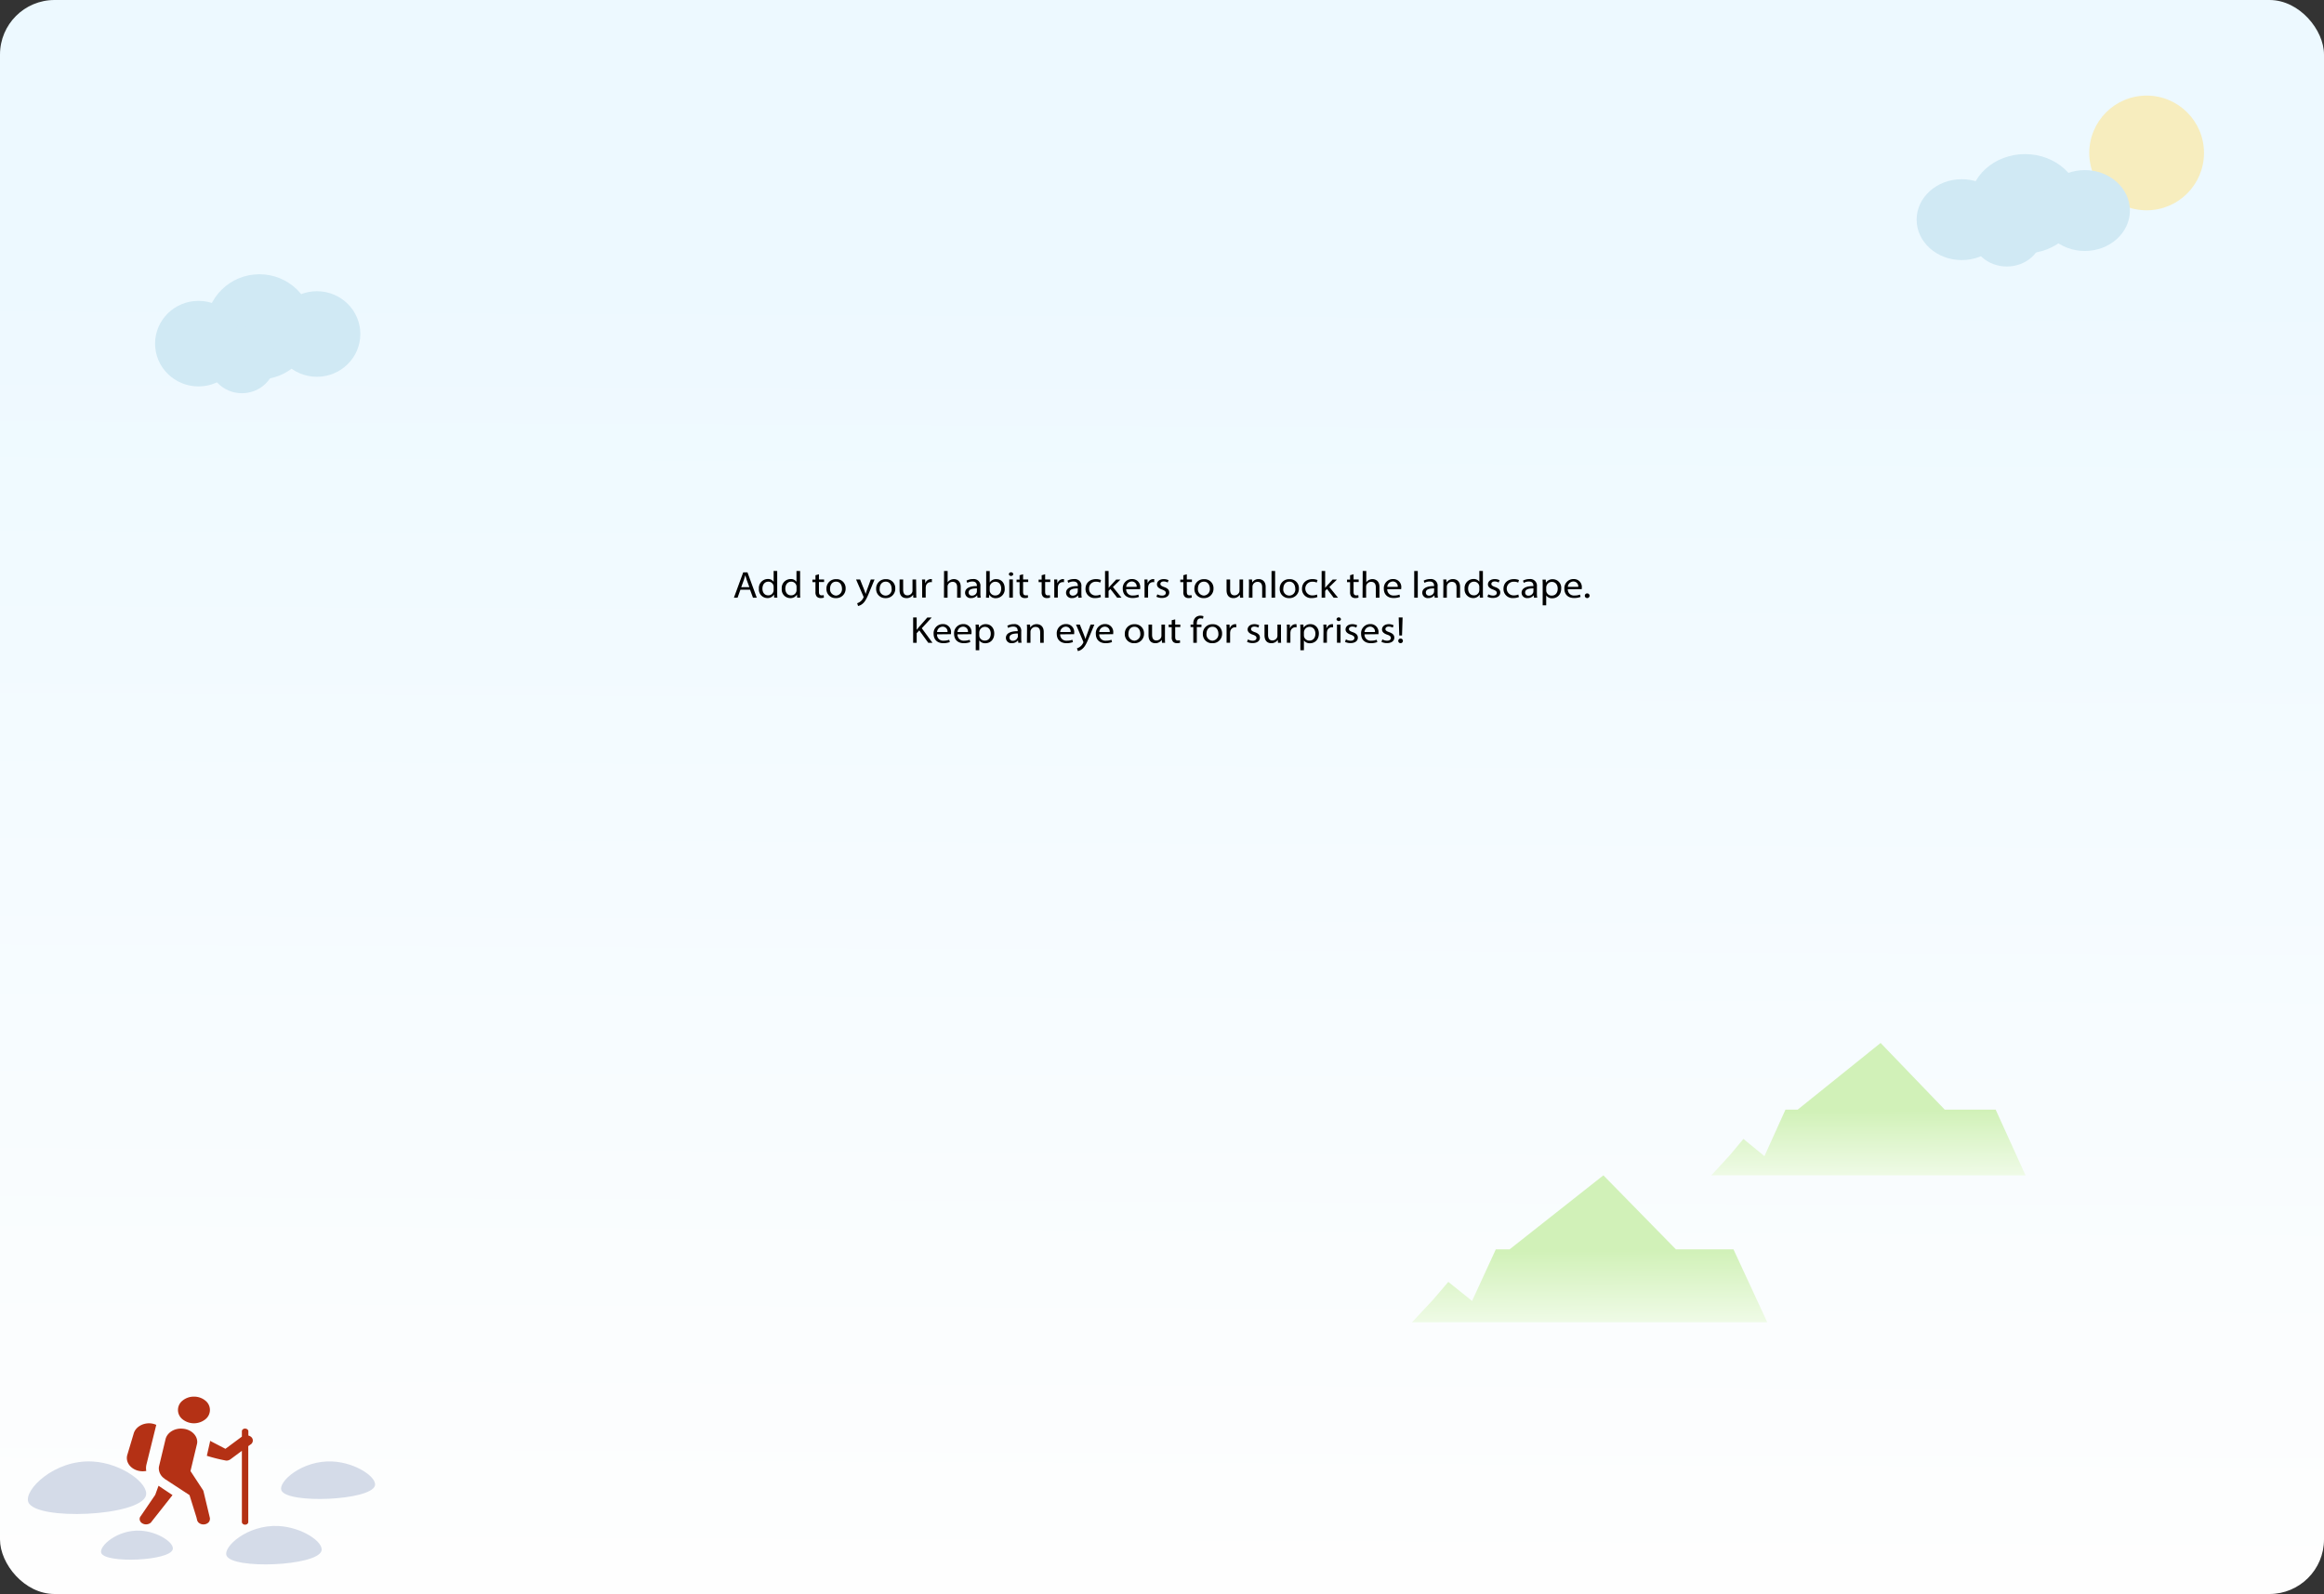 <svg id="Layer_1" data-name="Layer 1" xmlns="http://www.w3.org/2000/svg" xmlns:xlink="http://www.w3.org/1999/xlink" viewBox="0 0 1000 686"><rect x="0" y="0" width="1000" height="686" fill="#333333" stroke="none"/><defs><style>.cls-1{fill:url(#linear-gradient);}.cls-2{fill:#f7edbe;}.cls-3{fill:#d0e9f4;}.cls-4{fill:#d4dbe8;}.cls-5{fill:#b43115;}.cls-6{fill:url(#linear-gradient-2);}.cls-7{fill:url(#linear-gradient-3);}</style><linearGradient id="linear-gradient" x1="498.5" y1="679.6" x2="501.61" y2="-19.19" gradientUnits="userSpaceOnUse"><stop offset="0" stop-color="#fefefe"/><stop offset="0.62" stop-color="#f1faff"/><stop offset="0.8" stop-color="#edf9ff"/></linearGradient><linearGradient id="linear-gradient-2" x1="109.78" y1="843.14" x2="110" y2="779.49" gradientTransform="matrix(1, 0, 0, -1, 694, 1292)" gradientUnits="userSpaceOnUse"><stop offset="0.46" stop-color="#d1f1b8"/><stop offset="1" stop-color="#f6fdf1"/></linearGradient><linearGradient id="linear-gradient-3" x1="-10.21" y1="786.16" x2="-9.97" y2="715.52" xlink:href="#linear-gradient-2"/></defs><rect class="cls-1" width="1000" height="686" rx="23.47"/><circle class="cls-2" cx="923.68" cy="65.82" r="24.68"/><ellipse class="cls-3" cx="871.35" cy="87.69" rx="23.84" ry="21.37"/><ellipse class="cls-3" cx="844.12" cy="94.53" rx="19.41" ry="17.4"/><ellipse class="cls-3" cx="897.07" cy="90.61" rx="19.41" ry="17.4"/><ellipse class="cls-3" cx="863.53" cy="101.19" rx="15.06" ry="13.5"/><ellipse class="cls-3" cx="111.62" cy="140.65" rx="22.95" ry="22.62"/><ellipse class="cls-3" cx="85.41" cy="147.89" rx="18.68" ry="18.41"/><ellipse class="cls-3" cx="136.37" cy="143.74" rx="18.68" ry="18.41"/><ellipse class="cls-3" cx="104.1" cy="154.94" rx="14.5" ry="14.29"/><path class="cls-4" d="M12.18,646.45c-2-5.17,11.2-18.4,27.68-17.47,12.67.71,24.34,9.64,22.93,14.67C60.29,652.56,15.37,654.6,12.18,646.45Z"/><path class="cls-5" d="M83.46,601.06a7.61,7.61,0,0,0-4.87,1.68,5.1,5.1,0,0,0,0,8.11,7.88,7.88,0,0,0,9.73,0,5.1,5.1,0,0,0,0-8.11A7.6,7.6,0,0,0,83.46,601.06ZM64.2,612.53c-3.27,0-6,1.91-6.69,4.47l-2.72,9.1a5,5,0,0,0-.21,1.35c0,3.17,3.08,5.74,6.87,5.74a8,8,0,0,0,1.49-.15,6.67,6.67,0,0,1,.14-3l4.16-16.83A7.68,7.68,0,0,0,64.2,612.53Zm41.24,2.28a1.6,1.6,0,0,0-.53.09,1.5,1.5,0,0,0-.44.26,1.13,1.13,0,0,0-.29.37,1,1,0,0,0-.1.45v2.29L97,623.52l-6.62-3.44c0,.11,0,.22,0,.34L89,626.52a70.64,70.64,0,0,0,8.37,2.08A3.09,3.09,0,0,0,99.2,628l4.88-3.62V655a1,1,0,0,0,.1.45,1.17,1.17,0,0,0,.3.37,1.43,1.43,0,0,0,.45.26,1.84,1.84,0,0,0,.53.08,1.89,1.89,0,0,0,.53-.08,1.43,1.43,0,0,0,.45-.26,1.13,1.13,0,0,0,.29-.37.92.92,0,0,0,.1-.45V622.37l1-.72a2,2,0,0,0,.24-3.24,2.85,2.85,0,0,0-1.2-.61V616a.87.87,0,0,0-.1-.45,1,1,0,0,0-.3-.38,1.48,1.48,0,0,0-.46-.26A1.89,1.89,0,0,0,105.44,614.81Zm-27.49,0c-3.38,0-6.17,2-6.75,4.71h0l-2.72,11.32h0a4.89,4.89,0,0,0-.14,1.15,5.38,5.38,0,0,0,2.49,4.38l0,.06,10.71,7,3,9.61.26,1.08a2.24,2.24,0,0,0,.94,1.38,3,3,0,0,0,1.78.55,3.07,3.07,0,0,0,2-.67,2.15,2.15,0,0,0,.8-1.63,2.12,2.12,0,0,0,0-.44l-2.75-11.48a2.31,2.31,0,0,0-.44-.87l-5.15-7.85s0-.05,0-.07l2.7-11.27h0a4.56,4.56,0,0,0,.19-1.28C84.83,617.4,81.75,614.83,78,614.83Zm-9.74,24.61-1.41,3.9-6.13,9-.21.28h0l-.09.13,0,0a1.92,1.92,0,0,0-.28,1,2.15,2.15,0,0,0,.8,1.63,3.07,3.07,0,0,0,1.95.67,3.32,3.32,0,0,0,1.25-.25,2.66,2.66,0,0,0,1-.7h0l0-.05h0l9.14-11.59Z"/><path class="cls-4" d="M97.49,669.5c-1.63-3.77,9-13.44,22.33-12.76,10.23.52,19.64,7,18.5,10.72C136.31,674,100.06,675.46,97.49,669.5Z"/><path class="cls-4" d="M43.59,668.4c-1.22-2.86,6.8-10.17,16.81-9.66,7.69.4,14.78,5.33,13.92,8.11C72.8,671.78,45.53,672.9,43.59,668.4Z"/><path class="cls-4" d="M121.11,641.44c-1.6-3.69,8.89-13.14,22-12.47,10.06.51,19.32,6.88,18.19,10.48C159.28,645.81,123.64,647.26,121.11,641.44Z"/><path class="cls-6" d="M759.23,497.56l-9.05-7.4L744.47,497l-8.09,8.83H871.57l-12.85-28.27h-21.9l-27.61-28.71-35.7,28.71h-5.24Z"/><path class="cls-7" d="M633.42,559.88l-10.23-8.2-6.46,7.57-9.15,9.8H760.43L745.9,537.68H721.14l-31.21-31.86-40.37,31.86h-5.92Z"/><path d="M318.6,253.79l-1.23,3.43H315.8l4-10.9h1.83l4,10.9H324l-1.26-3.43Zm3.86-1.1-1.16-3.13c-.26-.72-.43-1.36-.61-2h0c-.18.64-.37,1.31-.6,2l-1.15,3.15Z"/><path d="M334.43,245.74v9.46c0,.7,0,1.49.07,2h-1.38l-.07-1.36h0a3.16,3.16,0,0,1-2.88,1.54,3.67,3.67,0,0,1-3.62-4,3.86,3.86,0,0,1,3.79-4.2,2.87,2.87,0,0,1,2.55,1.19h0v-4.67Zm-1.54,6.84a2.46,2.46,0,0,0-.07-.6,2.24,2.24,0,0,0-2.22-1.65c-1.59,0-2.53,1.3-2.53,3,0,1.58.84,2.89,2.5,2.89a2.27,2.27,0,0,0,2.25-1.7,2.37,2.37,0,0,0,.07-.61Z"/><path d="M344.28,245.74v9.46c0,.7,0,1.49.07,2H343l-.07-1.36h0A3.16,3.16,0,0,1,340,257.4a3.67,3.67,0,0,1-3.62-4,3.85,3.85,0,0,1,3.79-4.2,2.89,2.89,0,0,1,2.55,1.19h0v-4.67Zm-1.53,6.84a2.46,2.46,0,0,0-.07-.6,2.24,2.24,0,0,0-2.22-1.65c-1.59,0-2.54,1.3-2.54,3,0,1.58.84,2.89,2.5,2.89a2.29,2.29,0,0,0,2.26-1.7,2.37,2.37,0,0,0,.07-.61Z"/><path d="M352.39,247.15v2.24h2.21v1.09h-2.21v4.22c0,1,.3,1.52,1.16,1.52a3.56,3.56,0,0,0,.89-.1l.07,1.07a4.15,4.15,0,0,1-1.36.19,2.24,2.24,0,0,1-1.66-.59,2.76,2.76,0,0,1-.6-2v-4.27h-1.31v-1.09h1.31v-1.87Z"/><path d="M363.87,253.24a4,4,0,0,1-4.21,4.16,3.86,3.86,0,0,1-4.05-4,4,4,0,0,1,4.19-4.15A3.84,3.84,0,0,1,363.87,253.24Zm-6.7.08a2.72,2.72,0,0,0,2.56,3,2.75,2.75,0,0,0,2.57-3c0-1.33-.71-3-2.53-3S357.17,251.84,357.17,253.32Z"/><path d="M370.08,249.39l1.85,4.63c.19.52.4,1.13.54,1.6h0c.16-.47.33-1.07.54-1.63l1.68-4.6h1.62l-2.3,5.58c-1.1,2.69-1.85,4.06-2.9,4.9a4.36,4.36,0,0,1-1.89.93l-.38-1.2a4,4,0,0,0,1.34-.7,4.27,4.27,0,0,0,1.29-1.58,1.06,1.06,0,0,0,.13-.34,1.23,1.23,0,0,0-.11-.37l-3.13-7.22Z"/><path d="M385.23,253.24A4,4,0,0,1,381,257.4a3.86,3.86,0,0,1-4-4,4,4,0,0,1,4.19-4.15A3.84,3.84,0,0,1,385.23,253.24Zm-6.71.08a2.6,2.6,0,1,0,5.14,0c0-1.33-.72-3-2.53-3S378.52,251.84,378.52,253.32Z"/><path d="M394.25,255.09c0,.81,0,1.52.07,2.13H393l-.09-1.28h0A3.22,3.22,0,0,1,390,257.4c-1.33,0-2.92-.68-2.92-3.43v-4.58h1.54v4.34c0,1.49.49,2.49,1.88,2.49a2.2,2.2,0,0,0,2-1.3,1.85,1.85,0,0,0,.14-.72v-4.81h1.54Z"/><path d="M396.8,251.84c0-.93,0-1.72-.07-2.45h1.35l.05,1.54h.07a2.5,2.5,0,0,1,2.34-1.71,1.94,1.94,0,0,1,.44,0v1.35a2.12,2.12,0,0,0-.53-.05,2.09,2.09,0,0,0-2.06,1.83,4.18,4.18,0,0,0-.07.66v4.17H396.8Z"/><path d="M406.22,245.74h1.54v4.88h0a2.78,2.78,0,0,1,1.11-1,3.35,3.35,0,0,1,1.57-.4c1.13,0,2.95.64,2.95,3.34v4.66h-1.54v-4.49c0-1.27-.5-2.33-1.95-2.33a2.19,2.19,0,0,0-2.07,1.42,1.71,1.71,0,0,0-.1.68v4.72h-1.54Z"/><path d="M420.6,257.22l-.12-1h-.05a3.22,3.22,0,0,1-2.59,1.17,2.33,2.33,0,0,1-2.58-2.25c0-1.89,1.81-2.93,5.08-2.91v-.16c0-.65-.19-1.81-1.92-1.81a4.39,4.39,0,0,0-2.2.58l-.35-.94a5.57,5.57,0,0,1,2.78-.69,2.86,2.86,0,0,1,3.21,3.2v2.93a10.63,10.63,0,0,0,.14,1.87Zm-.22-4c-1.68,0-3.59.24-3.59,1.76a1.32,1.32,0,0,0,1.46,1.36,2.1,2.1,0,0,0,2-1.31,1.5,1.5,0,0,0,.09-.45Z"/><path d="M424.28,257.22c0-.53.07-1.32.07-2v-9.46h1.52v4.91h0a3.21,3.21,0,0,1,2.88-1.43c2.1,0,3.58,1.61,3.57,4a3.84,3.84,0,0,1-3.79,4.19,3.06,3.06,0,0,1-2.83-1.47h-.06l-.07,1.29Zm1.59-3.14a2.85,2.85,0,0,0,.06.52,2.35,2.35,0,0,0,2.31,1.67c1.61,0,2.57-1.22,2.57-3,0-1.57-.87-2.91-2.52-2.91a2.43,2.43,0,0,0-2.34,1.74,3.12,3.12,0,0,0-.08.59Z"/><path d="M436,247.19a1,1,0,0,1-1.9,0,.9.9,0,0,1,1-.89A.88.88,0,0,1,436,247.19Zm-1.71,10v-7.83h1.54v7.83Z"/><path d="M440.23,247.15v2.24h2.2v1.09h-2.2v4.22c0,1,.3,1.52,1.15,1.52a3.5,3.5,0,0,0,.89-.1l.07,1.07a4.06,4.06,0,0,1-1.36.19,2.27,2.27,0,0,1-1.66-.59,2.8,2.8,0,0,1-.59-2v-4.27h-1.31v-1.09h1.31v-1.87Z"/><path d="M449.72,247.15v2.24h2.2v1.09h-2.2v4.22c0,1,.3,1.52,1.15,1.52a3.56,3.56,0,0,0,.89-.1l.07,1.07a4.06,4.06,0,0,1-1.36.19,2.25,2.25,0,0,1-1.66-.59,2.76,2.76,0,0,1-.59-2v-4.27h-1.31v-1.09h1.31v-1.87Z"/><path d="M453.65,251.84c0-.93,0-1.72-.07-2.45h1.35l.05,1.54h.07a2.5,2.5,0,0,1,2.34-1.71,1.94,1.94,0,0,1,.44,0v1.35a2.12,2.12,0,0,0-.53-.05,2.09,2.09,0,0,0-2.06,1.83,4.18,4.18,0,0,0-.07.66v4.17h-1.52Z"/><path d="M464,257.22l-.12-1h0a3.22,3.22,0,0,1-2.59,1.17,2.33,2.33,0,0,1-2.58-2.25c0-1.89,1.81-2.93,5.08-2.91v-.16c0-.65-.19-1.81-1.92-1.81a4.39,4.39,0,0,0-2.2.58l-.35-.94a5.57,5.57,0,0,1,2.78-.69,2.86,2.86,0,0,1,3.21,3.2v2.93a10.63,10.63,0,0,0,.14,1.87Zm-.22-4c-1.68,0-3.59.24-3.59,1.76a1.32,1.32,0,0,0,1.45,1.36,2.12,2.12,0,0,0,2-1.31,1.5,1.5,0,0,0,.09-.45Z"/><path d="M473.73,256.93a6.12,6.12,0,0,1-2.43.45,3.87,3.87,0,0,1-4.21-4c0-2.41,1.78-4.16,4.54-4.16a5.41,5.41,0,0,1,2.14.41l-.35,1.1a3.75,3.75,0,0,0-1.79-.38,2.81,2.81,0,0,0-3,3,2.78,2.78,0,0,0,2.93,2.93,4.62,4.62,0,0,0,1.89-.39Z"/><path d="M477.05,253h0c.21-.27.5-.61.75-.89l2.48-2.7h1.85l-3.26,3.22,3.72,4.61h-1.87l-2.92-3.75-.79.81v2.94h-1.52V245.74h1.52Z"/><path d="M484.59,253.57a2.61,2.61,0,0,0,2.9,2.71,5.9,5.9,0,0,0,2.34-.4l.26,1a7.48,7.48,0,0,1-2.81.48c-2.61,0-4.16-1.58-4.16-3.94a3.91,3.91,0,0,1,4-4.22,3.4,3.4,0,0,1,3.5,3.68c0,.29,0,.52-.05.67Zm4.5-1a2.08,2.08,0,0,0-2.13-2.32,2.46,2.46,0,0,0-2.36,2.32Z"/><path d="M492.49,251.84c0-.93,0-1.72-.07-2.45h1.34l.05,1.54h.07a2.51,2.51,0,0,1,2.34-1.71,1.94,1.94,0,0,1,.44,0v1.35a2,2,0,0,0-.52-.05,2.08,2.08,0,0,0-2.06,1.83,3.26,3.26,0,0,0-.07.66v4.17h-1.52Z"/><path d="M498,255.77a4.32,4.32,0,0,0,2,.56c1.12,0,1.64-.52,1.64-1.16s-.44-1-1.57-1.44c-1.52-.5-2.24-1.28-2.24-2.22,0-1.26,1.1-2.29,2.92-2.29a4.49,4.49,0,0,1,2.08.48l-.39,1a3.4,3.4,0,0,0-1.73-.46c-.9,0-1.41.49-1.41,1.07s.51.94,1.61,1.33c1.46.51,2.21,1.19,2.21,2.36,0,1.37-1.15,2.34-3.16,2.34a5.16,5.16,0,0,1-2.37-.53Z"/><path d="M510.68,247.15v2.24h2.2v1.09h-2.2v4.22c0,1,.3,1.52,1.15,1.52a3.56,3.56,0,0,0,.89-.1l.07,1.07a4.15,4.15,0,0,1-1.36.19,2.25,2.25,0,0,1-1.66-.59,2.76,2.76,0,0,1-.59-2v-4.27h-1.32v-1.09h1.32v-1.87Z"/><path d="M522.16,253.24A4,4,0,0,1,518,257.4a3.87,3.87,0,0,1-4.06-4,4,4,0,0,1,4.2-4.15A3.84,3.84,0,0,1,522.16,253.24Zm-6.71.08a2.73,2.73,0,0,0,2.57,3,2.76,2.76,0,0,0,2.57-3c0-1.33-.72-3-2.54-3S515.45,251.84,515.45,253.32Z"/><path d="M534.88,255.09c0,.81,0,1.52.07,2.13h-1.36l-.09-1.28h0a3.26,3.26,0,0,1-2.8,1.46c-1.33,0-2.92-.68-2.92-3.43v-4.58h1.54v4.34c0,1.49.49,2.49,1.89,2.49a2.2,2.2,0,0,0,2-1.3,1.85,1.85,0,0,0,.14-.72v-4.81h1.54Z"/><path d="M537.43,251.51c0-.81,0-1.47-.07-2.12h1.37l.08,1.3h0a3.14,3.14,0,0,1,2.79-1.47c1.18,0,3,.64,3,3.33v4.67H543.1v-4.51c0-1.26-.51-2.31-2-2.31a2.16,2.16,0,0,0-2.06,1.45,1.92,1.92,0,0,0-.11.67v4.7h-1.54Z"/><path d="M547.13,245.74h1.54v11.48h-1.54Z"/><path d="M558.91,253.24a4,4,0,0,1-4.21,4.16,3.86,3.86,0,0,1-4.05-4,4,4,0,0,1,4.19-4.15A3.84,3.84,0,0,1,558.91,253.24Zm-6.71.08a2.6,2.6,0,1,0,5.14,0c0-1.33-.72-3-2.53-3S552.2,251.84,552.2,253.32Z"/><path d="M566.88,256.93a6.12,6.12,0,0,1-2.43.45,3.87,3.87,0,0,1-4.21-4c0-2.41,1.78-4.16,4.54-4.16a5.41,5.41,0,0,1,2.14.41l-.35,1.1a3.75,3.75,0,0,0-1.79-.38,2.95,2.95,0,1,0,0,5.89,4.66,4.66,0,0,0,1.89-.39Z"/><path d="M570.2,253h0c.21-.27.5-.61.75-.89l2.48-2.7h1.85l-3.27,3.22,3.73,4.61h-1.87L571,253.47l-.79.81v2.94h-1.52V245.74h1.52Z"/><path d="M582.43,247.15v2.24h2.21v1.09h-2.21v4.22c0,1,.3,1.52,1.16,1.52a3.56,3.56,0,0,0,.89-.1l.07,1.07a4.15,4.15,0,0,1-1.36.19,2.24,2.24,0,0,1-1.66-.59,2.76,2.76,0,0,1-.6-2v-4.27h-1.31v-1.09h1.31v-1.87Z"/><path d="M586.37,245.74h1.53v4.88h0a2.75,2.75,0,0,1,1.1-1,3.38,3.38,0,0,1,1.57-.4c1.14,0,3,.64,3,3.34v4.66H592v-4.49c0-1.27-.51-2.33-2-2.33a2.19,2.19,0,0,0-2.06,1.42,1.54,1.54,0,0,0-.11.68v4.72h-1.53Z"/><path d="M596.92,253.57a2.62,2.62,0,0,0,2.9,2.71,5.92,5.92,0,0,0,2.35-.4l.26,1a7.49,7.49,0,0,1-2.82.48c-2.6,0-4.15-1.58-4.15-3.94a3.91,3.91,0,0,1,4-4.22,3.4,3.4,0,0,1,3.5,3.68,4.55,4.55,0,0,1-.06.67Zm4.51-1a2.08,2.08,0,0,0-2.13-2.32,2.45,2.45,0,0,0-2.36,2.32Z"/><path d="M608.53,245.74h1.53v11.48h-1.53Z"/><path d="M617.34,257.22l-.13-1h-.05a3.22,3.22,0,0,1-2.59,1.17,2.33,2.33,0,0,1-2.58-2.25c0-1.89,1.82-2.93,5.08-2.91v-.16c0-.65-.19-1.81-1.92-1.81a4.39,4.39,0,0,0-2.2.58l-.35-.94a5.57,5.57,0,0,1,2.78-.69,2.86,2.86,0,0,1,3.21,3.2v2.93a10.63,10.63,0,0,0,.14,1.87Zm-.23-4c-1.68,0-3.58.24-3.58,1.76a1.31,1.31,0,0,0,1.45,1.36,2.09,2.09,0,0,0,2-1.31,1.5,1.5,0,0,0,.09-.45Z"/><path d="M621.08,251.51c0-.81,0-1.47-.07-2.12h1.36l.09,1.3h0a3.15,3.15,0,0,1,2.8-1.47c1.17,0,3,.64,3,3.33v4.67h-1.53v-4.51c0-1.26-.51-2.31-2-2.31a2.16,2.16,0,0,0-2.06,1.45,1.92,1.92,0,0,0-.11.67v4.7h-1.53Z"/><path d="M638.08,245.74v9.46c0,.7,0,1.49.07,2h-1.38l-.07-1.36h0a3.16,3.16,0,0,1-2.88,1.54,3.68,3.68,0,0,1-3.62-4,3.86,3.86,0,0,1,3.79-4.2,2.91,2.91,0,0,1,2.56,1.19h0v-4.67Zm-1.54,6.84a2.46,2.46,0,0,0-.07-.6,2.24,2.24,0,0,0-2.22-1.65c-1.59,0-2.53,1.3-2.53,3,0,1.58.84,2.89,2.5,2.89a2.27,2.27,0,0,0,2.25-1.7,2.37,2.37,0,0,0,.07-.61Z"/><path d="M640.42,255.77a4.35,4.35,0,0,0,2,.56c1.12,0,1.64-.52,1.64-1.16s-.44-1-1.57-1.44c-1.52-.5-2.24-1.28-2.24-2.22,0-1.26,1.1-2.29,2.92-2.29a4.46,4.46,0,0,1,2.08.48l-.39,1a3.39,3.39,0,0,0-1.72-.46c-.91,0-1.42.49-1.42,1.07s.51.94,1.61,1.33c1.47.51,2.22,1.19,2.22,2.36,0,1.37-1.16,2.34-3.17,2.34a5.16,5.16,0,0,1-2.37-.53Z"/><path d="M653.58,256.93a6.12,6.12,0,0,1-2.43.45,3.87,3.87,0,0,1-4.21-4c0-2.41,1.78-4.16,4.54-4.16a5.32,5.32,0,0,1,2.13.41l-.34,1.1a3.75,3.75,0,0,0-1.79-.38,2.95,2.95,0,1,0-.05,5.89,4.66,4.66,0,0,0,1.89-.39Z"/><path d="M660.06,257.22l-.12-1h-.05a3.22,3.22,0,0,1-2.59,1.17,2.33,2.33,0,0,1-2.58-2.25c0-1.89,1.82-2.93,5.08-2.91v-.16c0-.65-.19-1.81-1.92-1.81a4.39,4.39,0,0,0-2.2.58l-.35-.94a5.57,5.57,0,0,1,2.78-.69,2.86,2.86,0,0,1,3.21,3.2v2.93a10.63,10.63,0,0,0,.14,1.87Zm-.22-4c-1.68,0-3.58.24-3.58,1.76a1.31,1.31,0,0,0,1.45,1.36,2.09,2.09,0,0,0,2-1.31,1.5,1.5,0,0,0,.09-.45Z"/><path d="M663.81,252c0-1,0-1.81-.07-2.56h1.38l.07,1.35h0a3.39,3.39,0,0,1,3-1.52,3.65,3.65,0,0,1,3.58,4c0,2.82-1.85,4.21-3.85,4.21a3,3,0,0,1-2.6-1.23h0v4.25h-1.52Zm1.52,2.09a2.63,2.63,0,0,0,.07.58,2.34,2.34,0,0,0,2.3,1.66c1.63,0,2.57-1.23,2.57-3,0-1.57-.89-2.91-2.52-2.91a2.42,2.42,0,0,0-2.32,1.76,2.27,2.27,0,0,0-.1.58Z"/><path d="M674.61,253.57a2.61,2.61,0,0,0,2.9,2.71,5.9,5.9,0,0,0,2.34-.4l.26,1a7.48,7.48,0,0,1-2.81.48c-2.61,0-4.16-1.58-4.16-3.94a3.91,3.91,0,0,1,4-4.22,3.4,3.4,0,0,1,3.5,3.68c0,.29,0,.52-.05.67Zm4.5-1a2.08,2.08,0,0,0-2.13-2.32,2.46,2.46,0,0,0-2.36,2.32Z"/><path d="M681.93,256.38a1,1,0,0,1,1.05-1,1,1,0,1,1,0,2A1,1,0,0,1,681.93,256.38Z"/><path d="M392.92,265.73h1.52V271h.06c.31-.42.62-.8.92-1.16l3.6-4.09h1.89l-4.27,4.62,4.6,6.28h-1.8l-3.88-5.35-1.12,1.19v4.16h-1.52Z"/><path d="M403.2,273a2.61,2.61,0,0,0,2.9,2.72,6.09,6.09,0,0,0,2.34-.4l.26,1a7.48,7.48,0,0,1-2.81.48c-2.6,0-4.16-1.58-4.16-4a3.92,3.92,0,0,1,4-4.22,3.4,3.4,0,0,1,3.49,3.69,4.54,4.54,0,0,1-.05.66Zm4.51-1a2.08,2.08,0,0,0-2.13-2.31,2.44,2.44,0,0,0-2.36,2.31Z"/><path d="M412,273a2.62,2.62,0,0,0,2.9,2.72,6.11,6.11,0,0,0,2.35-.4l.26,1a7.48,7.48,0,0,1-2.81.48c-2.61,0-4.16-1.58-4.16-4a3.91,3.91,0,0,1,4-4.22,3.41,3.41,0,0,1,3.5,3.69,4.26,4.26,0,0,1-.06.66Zm4.51-1a2.07,2.07,0,0,0-2.13-2.31A2.45,2.45,0,0,0,412,272Z"/><path d="M419.85,271.36c0-1,0-1.82-.07-2.56h1.38l.07,1.34h0a3.39,3.39,0,0,1,3-1.52c2.05,0,3.59,1.6,3.59,4,0,2.82-1.86,4.21-3.85,4.21a3.05,3.05,0,0,1-2.6-1.23h0v4.25h-1.52Zm1.52,2.08a3.29,3.29,0,0,0,.07.58,2.35,2.35,0,0,0,2.31,1.67c1.62,0,2.57-1.23,2.57-3,0-1.57-.89-2.92-2.52-2.92a2.42,2.42,0,0,0-2.32,1.77,2.29,2.29,0,0,0-.11.58Z"/><path d="M438.18,276.63l-.12-1H438a3.22,3.22,0,0,1-2.59,1.17,2.33,2.33,0,0,1-2.58-2.25c0-1.89,1.82-2.93,5.08-2.91v-.16c0-.65-.19-1.82-1.92-1.82a4.43,4.43,0,0,0-2.2.59l-.35-.94a5.57,5.57,0,0,1,2.78-.7,2.87,2.87,0,0,1,3.21,3.21v2.92a10.67,10.67,0,0,0,.14,1.88Zm-.22-4c-1.68,0-3.58.25-3.58,1.77a1.31,1.31,0,0,0,1.45,1.36,2.09,2.09,0,0,0,2-1.31A1.5,1.5,0,0,0,438,274Z"/><path d="M441.93,270.92c0-.81,0-1.47-.07-2.12h1.36l.09,1.29h0a3.17,3.17,0,0,1,2.8-1.47c1.17,0,3,.65,3,3.33v4.68h-1.53v-4.51c0-1.27-.51-2.32-2-2.32a2.17,2.17,0,0,0-2.06,1.46,1.9,1.9,0,0,0-.11.66v4.71h-1.53Z"/><path d="M456.19,273a2.61,2.61,0,0,0,2.9,2.72,6.09,6.09,0,0,0,2.34-.4l.26,1a7.48,7.48,0,0,1-2.81.48c-2.61,0-4.16-1.58-4.16-4a3.91,3.91,0,0,1,4-4.22,3.4,3.4,0,0,1,3.5,3.69c0,.29,0,.52-.05.66Zm4.5-1a2.07,2.07,0,0,0-2.13-2.31A2.46,2.46,0,0,0,456.2,272Z"/><path d="M464.65,268.8l1.85,4.63c.19.51.4,1.13.54,1.6h0c.16-.47.34-1.07.55-1.64l1.67-4.59h1.63l-2.31,5.58c-1.1,2.69-1.85,4.06-2.9,4.9a4.15,4.15,0,0,1-1.89.92l-.38-1.19a4.37,4.37,0,0,0,1.35-.7,4.55,4.55,0,0,0,1.29-1.58,1,1,0,0,0,.12-.34,1.17,1.17,0,0,0-.1-.38L463,268.8Z"/><path d="M473,273a2.61,2.61,0,0,0,2.9,2.72,6.09,6.09,0,0,0,2.34-.4l.26,1a7.43,7.43,0,0,1-2.81.48c-2.6,0-4.16-1.58-4.16-4a3.92,3.92,0,0,1,4-4.22,3.4,3.4,0,0,1,3.49,3.69,4.54,4.54,0,0,1-.05.66Zm4.51-1a2.08,2.08,0,0,0-2.13-2.31A2.44,2.44,0,0,0,473,272Z"/><path d="M492.26,272.65a4,4,0,0,1-4.21,4.16,3.87,3.87,0,0,1-4.06-4,4,4,0,0,1,4.19-4.16A3.86,3.86,0,0,1,492.26,272.65Zm-6.71.08a2.72,2.72,0,0,0,2.57,3,2.75,2.75,0,0,0,2.56-3c0-1.33-.71-3-2.53-3S485.55,271.24,485.55,272.73Z"/><path d="M501.27,274.49c0,.81,0,1.52.07,2.14H500l-.09-1.28h0a3.23,3.23,0,0,1-2.8,1.46c-1.32,0-2.91-.68-2.91-3.43V268.8h1.53v4.34c0,1.48.49,2.49,1.89,2.49a2.23,2.23,0,0,0,2-1.3,2.11,2.11,0,0,0,.14-.73v-4.8h1.53Z"/><path d="M505.68,266.55v2.25h2.2v1.08h-2.2v4.23c0,1,.3,1.52,1.15,1.52a3.56,3.56,0,0,0,.89-.1l.07,1.07a4.11,4.11,0,0,1-1.36.19,2.22,2.22,0,0,1-1.66-.6,2.73,2.73,0,0,1-.59-2v-4.27h-1.31V268.8h1.31v-1.88Z"/><path d="M513.47,276.63v-6.75h-1.18V268.8h1.18v-.37a3.54,3.54,0,0,1,1-2.73,3.08,3.08,0,0,1,2.06-.73,3.84,3.84,0,0,1,1.31.22l-.21,1.1a2.56,2.56,0,0,0-1-.17c-1.31,0-1.65,1.06-1.65,2.26v.42h2v1.08h-2v6.75Z"/><path d="M525.85,272.65a4,4,0,0,1-4.21,4.16,3.87,3.87,0,0,1-4.06-4,4,4,0,0,1,4.19-4.16A3.86,3.86,0,0,1,525.85,272.65Zm-6.71.08a2.72,2.72,0,0,0,2.57,3,2.75,2.75,0,0,0,2.56-3c0-1.33-.71-3-2.53-3S519.14,271.24,519.14,272.73Z"/><path d="M527.79,271.24c0-.92,0-1.71-.07-2.44h1.34l.06,1.54h.07a2.51,2.51,0,0,1,2.34-1.72,1.88,1.88,0,0,1,.43.05V270a2.54,2.54,0,0,0-.52-.05,2.1,2.1,0,0,0-2.06,1.83,3.36,3.36,0,0,0-.07.67v4.17h-1.52Z"/><path d="M537,275.17a4.19,4.19,0,0,0,2,.57c1.12,0,1.65-.52,1.65-1.17s-.44-1.05-1.58-1.43c-1.52-.51-2.23-1.28-2.23-2.22,0-1.26,1.1-2.3,2.92-2.3a4.44,4.44,0,0,1,2.07.49l-.38,1a3.51,3.51,0,0,0-1.73-.45c-.91,0-1.41.49-1.41,1.07s.5.94,1.6,1.32c1.47.52,2.22,1.2,2.22,2.37,0,1.37-1.15,2.34-3.16,2.34a5.2,5.2,0,0,1-2.38-.53Z"/><path d="M551.2,274.49c0,.81,0,1.52.07,2.14h-1.36l-.09-1.28h0a3.23,3.23,0,0,1-2.8,1.46c-1.32,0-2.91-.68-2.91-3.43V268.8h1.53v4.34c0,1.48.49,2.49,1.89,2.49a2.23,2.23,0,0,0,2-1.3,2.11,2.11,0,0,0,.14-.73v-4.8h1.53Z"/><path d="M553.76,271.24c0-.92,0-1.71-.07-2.44H555l.06,1.54h.07a2.51,2.51,0,0,1,2.34-1.72,1.88,1.88,0,0,1,.43.05V270a2.54,2.54,0,0,0-.52-.05,2.1,2.1,0,0,0-2.06,1.83,3.36,3.36,0,0,0-.07.67v4.17h-1.52Z"/><path d="M559.54,271.36c0-1,0-1.82-.07-2.56h1.38l.07,1.34h0a3.39,3.39,0,0,1,3-1.52c2,0,3.58,1.6,3.58,4,0,2.82-1.85,4.21-3.84,4.21a3,3,0,0,1-2.6-1.23h0v4.25h-1.52Zm1.52,2.08a3.29,3.29,0,0,0,.07.58,2.35,2.35,0,0,0,2.31,1.67c1.62,0,2.57-1.23,2.57-3,0-1.57-.89-2.92-2.52-2.92a2.41,2.41,0,0,0-2.32,1.77,1.92,1.92,0,0,0-.11.58Z"/><path d="M569.49,271.24c0-.92,0-1.71-.07-2.44h1.34l0,1.54h.07a2.53,2.53,0,0,1,2.35-1.72,1.88,1.88,0,0,1,.43.05V270a2.62,2.62,0,0,0-.52-.05,2.1,2.1,0,0,0-2.06,1.83,3.36,3.36,0,0,0-.07.67v4.17h-1.52Z"/><path d="M577,266.6a1,1,0,0,1-1.9,0,.9.9,0,0,1,1-.89A.88.88,0,0,1,577,266.6Zm-1.71,10V268.8h1.54v7.83Z"/><path d="M579.15,275.17a4.2,4.2,0,0,0,2,.57c1.12,0,1.64-.52,1.64-1.17s-.44-1.05-1.57-1.43c-1.52-.51-2.24-1.28-2.24-2.22,0-1.26,1.1-2.3,2.92-2.3a4.49,4.49,0,0,1,2.08.49l-.39,1a3.51,3.51,0,0,0-1.73-.45c-.91,0-1.41.49-1.41,1.07s.5.94,1.61,1.32c1.46.52,2.21,1.2,2.21,2.37,0,1.37-1.15,2.34-3.16,2.34a5.16,5.16,0,0,1-2.37-.53Z"/><path d="M587.14,273a2.61,2.61,0,0,0,2.9,2.72,6.09,6.09,0,0,0,2.34-.4l.26,1a7.48,7.48,0,0,1-2.81.48c-2.61,0-4.16-1.58-4.16-4a3.92,3.92,0,0,1,4-4.22,3.4,3.4,0,0,1,3.49,3.69c0,.29,0,.52,0,.66Zm4.5-1a2.07,2.07,0,0,0-2.13-2.31,2.46,2.46,0,0,0-2.36,2.31Z"/><path d="M594.83,275.17a4.16,4.16,0,0,0,2,.57c1.12,0,1.65-.52,1.65-1.17s-.44-1.05-1.58-1.43c-1.52-.51-2.23-1.28-2.23-2.22,0-1.26,1.1-2.3,2.91-2.3a4.45,4.45,0,0,1,2.08.49l-.38,1a3.51,3.51,0,0,0-1.73-.45c-.91,0-1.42.49-1.42,1.07s.51.94,1.61,1.32c1.47.52,2.22,1.2,2.22,2.37,0,1.37-1.15,2.34-3.16,2.34a5.2,5.2,0,0,1-2.38-.53Z"/><path d="M601.66,275.8a1,1,0,0,1,1-1,1,1,0,0,1,1,1,1,1,0,0,1-1,1A1,1,0,0,1,601.66,275.8Zm.44-2.31-.25-7.76h1.68l-.25,7.76Z"/></svg>